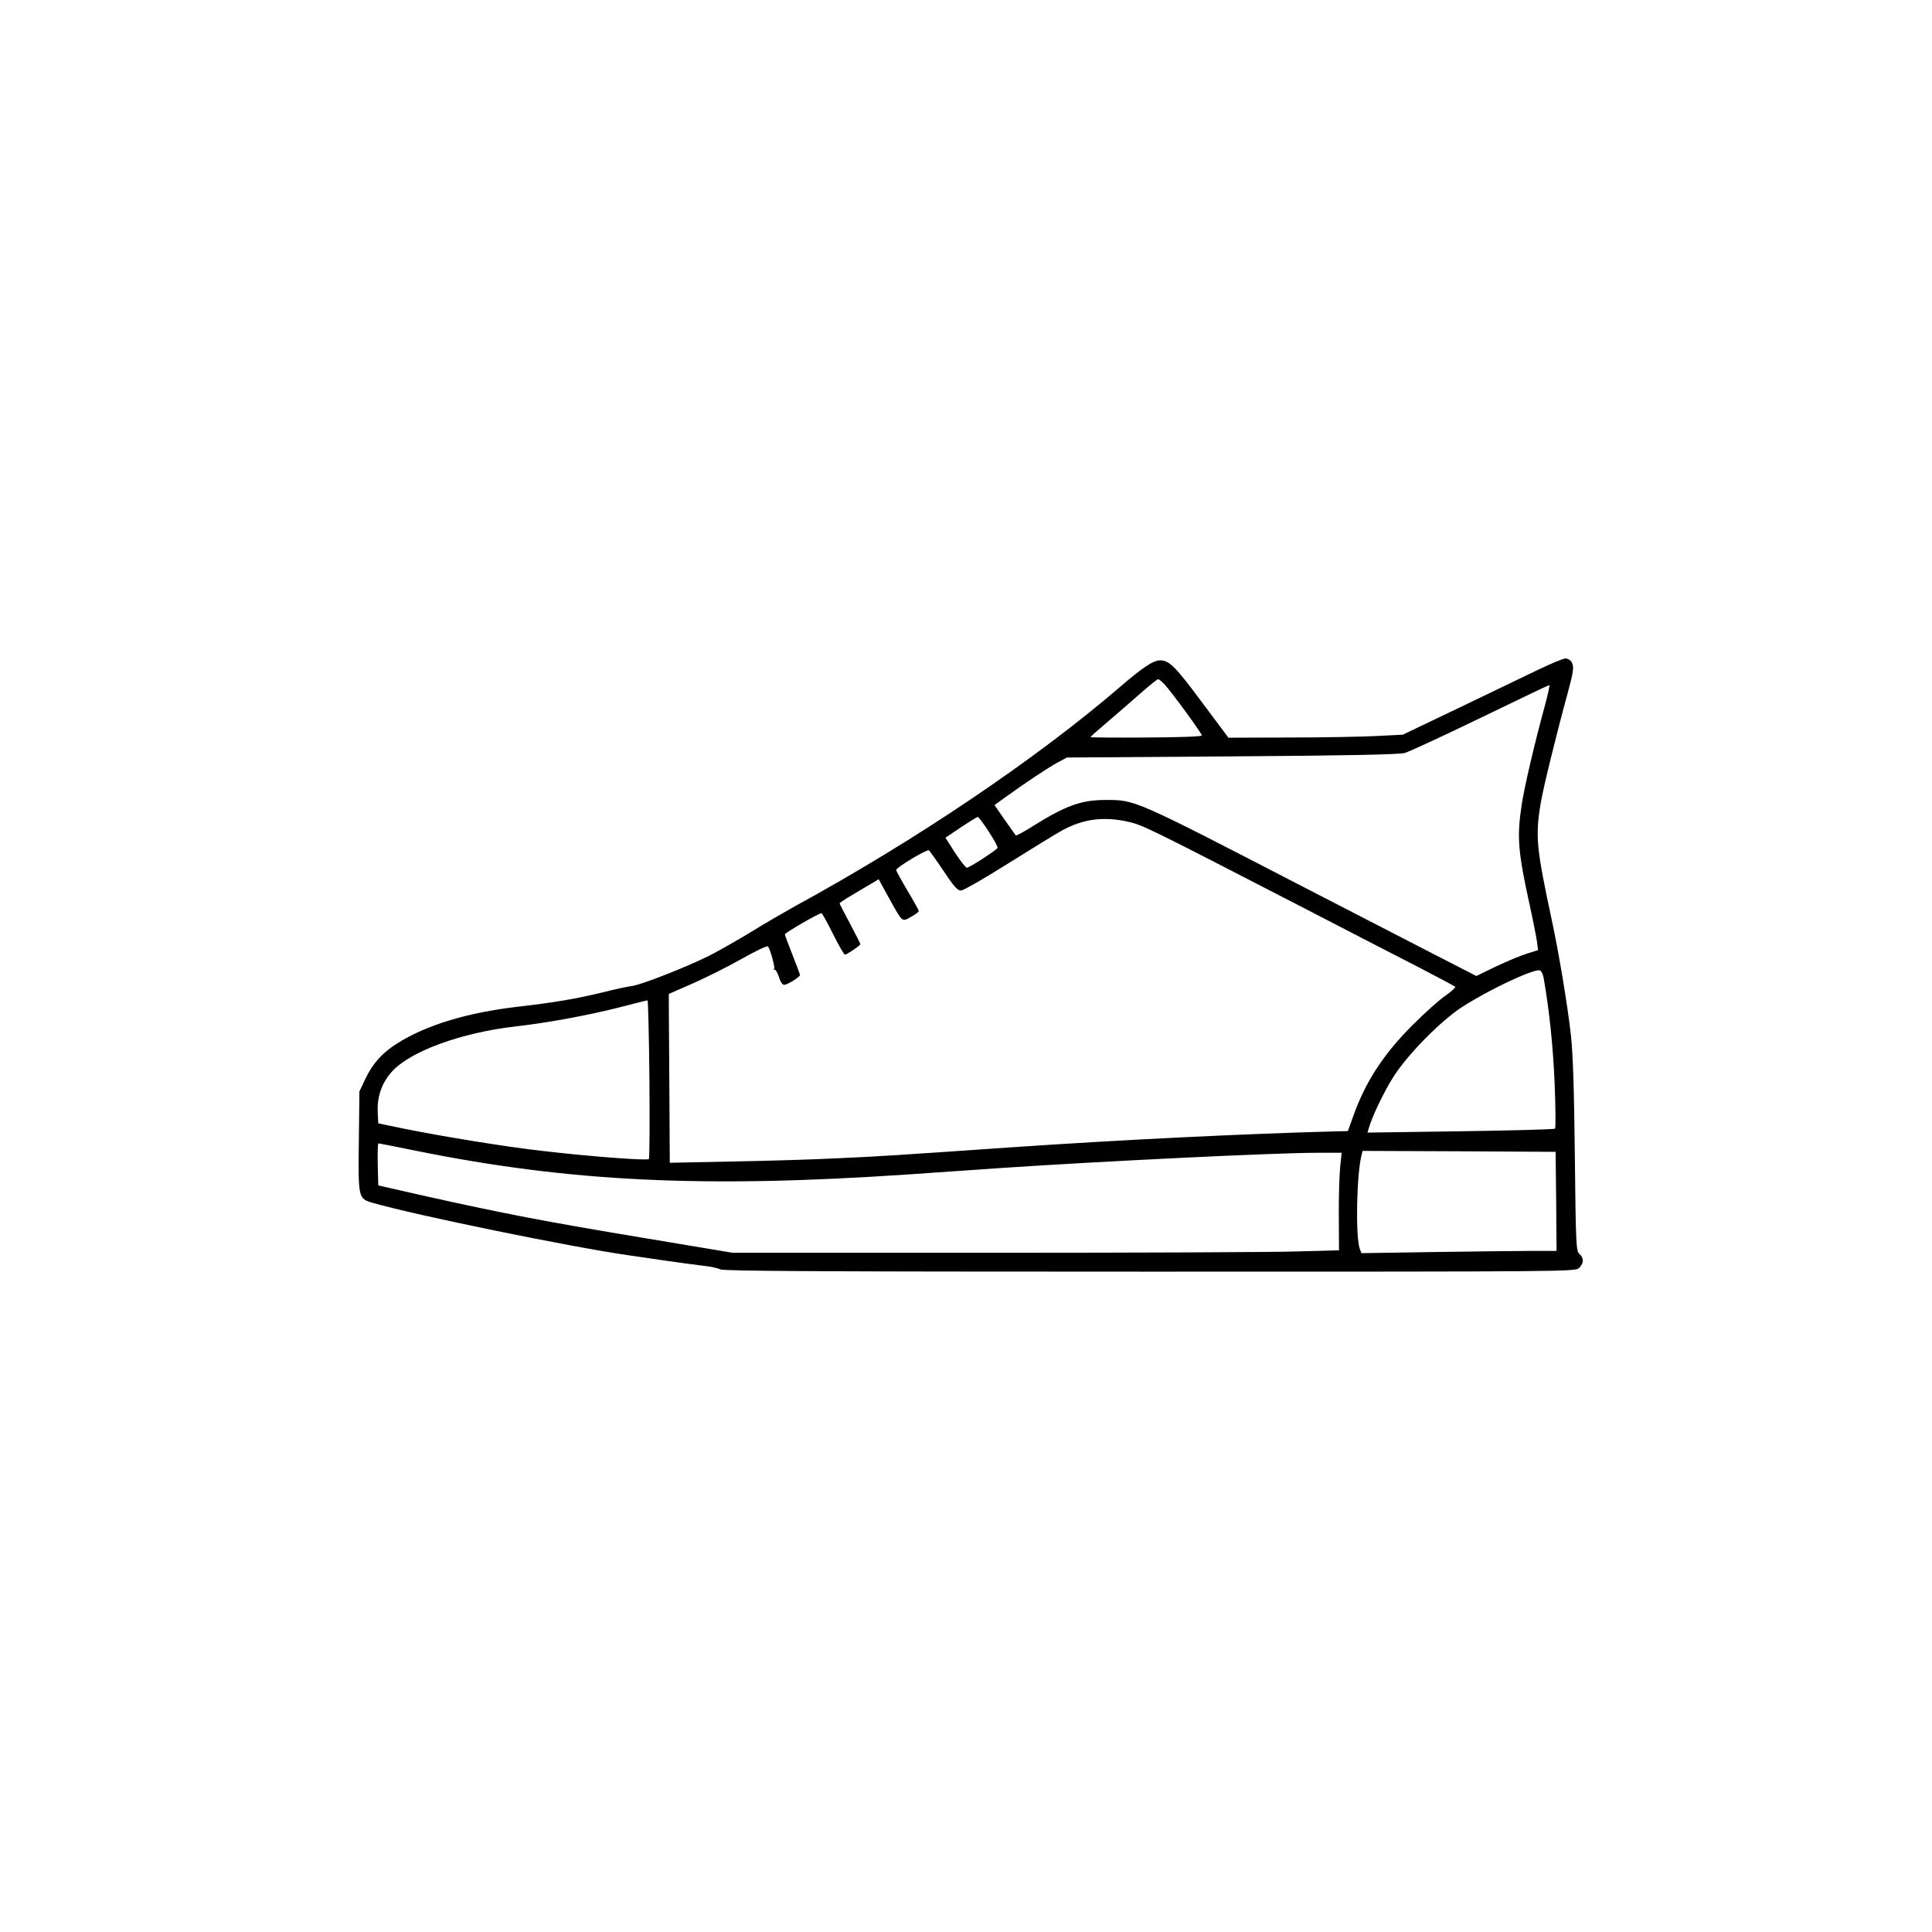 <svg width="300" height="300" viewBox="0 0 300 300" fill="none" xmlns="http://www.w3.org/2000/svg">
<path d="M238.77 104.033C236.748 105 231.211 107.666 226.465 109.951L217.822 114.082L213.721 114.287C211.465 114.404 205.371 114.521 200.186 114.521L190.752 114.551L186.592 108.984C182.578 103.564 181.553 102.539 180.176 102.539C179.063 102.539 177.451 103.623 173.877 106.699C160.899 117.861 142.149 130.518 123.399 140.742C121.846 141.621 118.77 143.379 116.602 144.727C114.434 146.045 111.533 147.686 110.156 148.389C106.641 150.146 99.727 152.871 98.145 153.105C97.412 153.193 95.303 153.662 93.428 154.131C89.561 155.068 86.221 155.654 80.596 156.299C72.539 157.236 66.24 159.141 61.641 162.041C59.297 163.535 57.891 165.117 56.719 167.549L55.811 169.482L55.723 177.07C55.606 186.035 55.635 186.123 57.832 186.768C64.395 188.672 88.74 193.652 97.559 194.912C98.115 195 100.576 195.352 102.979 195.703C105.41 196.055 108.223 196.436 109.277 196.553C110.332 196.67 111.475 196.904 111.826 197.109C112.324 197.373 127.119 197.461 178.535 197.461C244.248 197.461 244.629 197.461 245.215 196.875C245.947 196.143 245.977 195.352 245.244 194.707C244.746 194.238 244.688 193.389 244.541 179.502C244.424 168.955 244.248 163.623 243.926 160.693C243.399 155.977 242.022 147.773 240.938 142.764C238.594 131.807 238.389 129.902 239.209 124.893C239.59 122.49 241.729 113.818 243.457 107.52C244.336 104.297 244.424 103.564 244.072 102.861C243.867 102.51 243.457 102.246 243.076 102.246C242.725 102.246 240.791 103.066 238.77 104.033ZM180.82 106.26C181.934 107.461 186.621 113.877 186.621 114.199C186.621 114.375 183.311 114.492 177.979 114.521C173.233 114.551 169.336 114.521 169.336 114.463C169.336 114.375 170.567 113.291 172.061 112.031C173.526 110.771 175.84 108.779 177.158 107.607C178.506 106.436 179.678 105.469 179.824 105.469C179.971 105.469 180.41 105.82 180.82 106.26ZM239.912 109.482C238.301 115.371 236.719 122.109 236.279 125.01C235.518 129.99 235.723 132.363 237.568 140.713C238.067 142.969 238.535 145.4 238.652 146.162L238.828 147.539L237.129 148.066C236.162 148.359 234.024 149.268 232.324 150.059L229.248 151.553L222.51 148.096C218.818 146.191 209.912 141.592 202.734 137.9C175.811 123.984 176.338 124.219 171.621 124.219C167.901 124.219 165.498 125.098 160.459 128.232C159.053 129.141 157.822 129.785 157.735 129.727C157.676 129.639 156.885 128.555 156.006 127.295L154.424 125.01L156.094 123.809C158.701 121.904 162.891 119.092 164.356 118.33L165.674 117.627L191.309 117.451C208.945 117.334 217.295 117.158 218.115 116.924C218.76 116.748 224.033 114.316 229.834 111.504C235.635 108.691 240.469 106.377 240.586 106.377C240.674 106.348 240.381 107.754 239.912 109.482ZM153.516 129.111C154.336 130.342 154.951 131.484 154.893 131.66C154.776 131.982 150.586 134.707 150.147 134.736C149.971 134.766 149.151 133.711 148.301 132.422L146.807 130.078L149.209 128.467C150.527 127.588 151.699 126.855 151.846 126.855C151.963 126.855 152.725 127.881 153.516 129.111ZM175.254 127.617C177.451 128.115 178.506 128.643 201.856 140.684C209.033 144.404 217.324 148.682 220.313 150.205C223.301 151.758 225.82 153.105 225.967 153.223C226.084 153.311 225.41 153.926 224.502 154.57C223.565 155.186 221.279 157.236 219.434 159.082C214.834 163.652 211.992 168.018 210.088 173.438L209.297 175.635L206.836 175.693C192.832 176.074 174.229 176.982 157.471 178.125C138.897 179.414 136.143 179.59 130.078 179.854C126.621 180.029 119.326 180.264 113.906 180.352L104.004 180.557L103.945 169.98C103.916 164.15 103.858 158.232 103.858 156.855V154.336L107.666 152.666C109.776 151.729 113.174 150.029 115.225 148.857C117.305 147.686 119.092 146.836 119.238 146.953C119.59 147.334 120.381 150.205 120.205 150.41C120.088 150.498 120.147 150.586 120.322 150.586C120.469 150.586 120.762 151.113 120.967 151.758C121.172 152.432 121.494 152.93 121.758 152.93C122.256 152.93 124.219 151.699 124.219 151.406C124.219 151.289 123.692 149.854 123.047 148.242C122.402 146.631 121.875 145.195 121.875 145.078C121.875 144.844 127.149 141.797 127.559 141.797C127.647 141.797 128.467 143.232 129.346 145.02C130.225 146.777 131.074 148.242 131.192 148.242C131.485 148.242 133.594 146.807 133.594 146.602C133.594 146.514 132.861 145.078 131.983 143.408C131.104 141.768 130.371 140.361 130.371 140.273C130.371 140.186 131.338 139.541 132.51 138.867C133.652 138.164 135.029 137.373 135.527 137.08L136.436 136.523L137.93 139.248C140.215 143.35 140.01 143.174 141.445 142.383C142.119 142.002 142.676 141.592 142.676 141.475C142.676 141.357 141.885 139.922 140.918 138.311C139.951 136.67 139.16 135.234 139.16 135.088C139.16 134.707 143.936 131.836 144.229 132.041C144.346 132.1 145.371 133.535 146.514 135.234C148.096 137.637 148.682 138.281 149.209 138.281C149.59 138.281 152.842 136.406 156.475 134.121C160.078 131.865 163.887 129.521 164.942 128.936C168.252 127.148 171.387 126.738 175.254 127.617ZM239.707 151.904C240.586 156.973 241.172 162.539 241.406 168.311C241.553 172.002 241.582 175.137 241.465 175.254C241.348 175.371 234.756 175.547 226.787 175.664L212.344 175.869L212.549 175.166C213.076 173.35 214.834 169.658 216.27 167.373C218.35 163.975 223.682 158.525 227.051 156.357C231.182 153.691 237.949 150.498 239.063 150.674C239.326 150.703 239.59 151.23 239.707 151.904ZM100.84 167.49C100.899 174.229 100.869 179.854 100.752 179.971C100.547 180.264 91.377 179.561 83.936 178.682C78.574 178.066 69.082 176.543 62.696 175.254L58.74 174.434L58.653 172.734C58.535 170.332 59.268 168.164 60.85 166.406C63.692 163.242 71.631 160.342 80.127 159.375C85.02 158.818 91.348 157.646 95.977 156.475C98.379 155.859 100.43 155.332 100.547 155.332C100.635 155.303 100.781 160.781 100.84 167.49ZM64.688 178.711C88.506 183.516 109.219 184.512 140.918 182.373C144.375 182.139 151.055 181.67 155.713 181.348C171.563 180.293 197.988 179.004 204.58 179.004H208.33L208.096 181.26C207.979 182.52 207.861 185.918 207.891 188.848L207.92 194.15L201.328 194.326C197.695 194.443 176.514 194.531 154.248 194.531H113.76L99.727 192.188C84.756 189.697 78.487 188.496 66.358 185.801L58.74 184.072L58.653 180.82C58.623 179.004 58.653 177.539 58.77 177.539C58.858 177.539 61.524 178.066 64.688 178.711ZM241.641 186.533L241.699 194.238H237.979C235.899 194.238 229.102 194.326 222.832 194.414L211.406 194.59L211.143 193.916C210.469 192.041 210.645 182.49 211.406 179.414L211.582 178.711L226.582 178.77L241.553 178.857L241.641 186.533Z" fill="black"/>
</svg>
